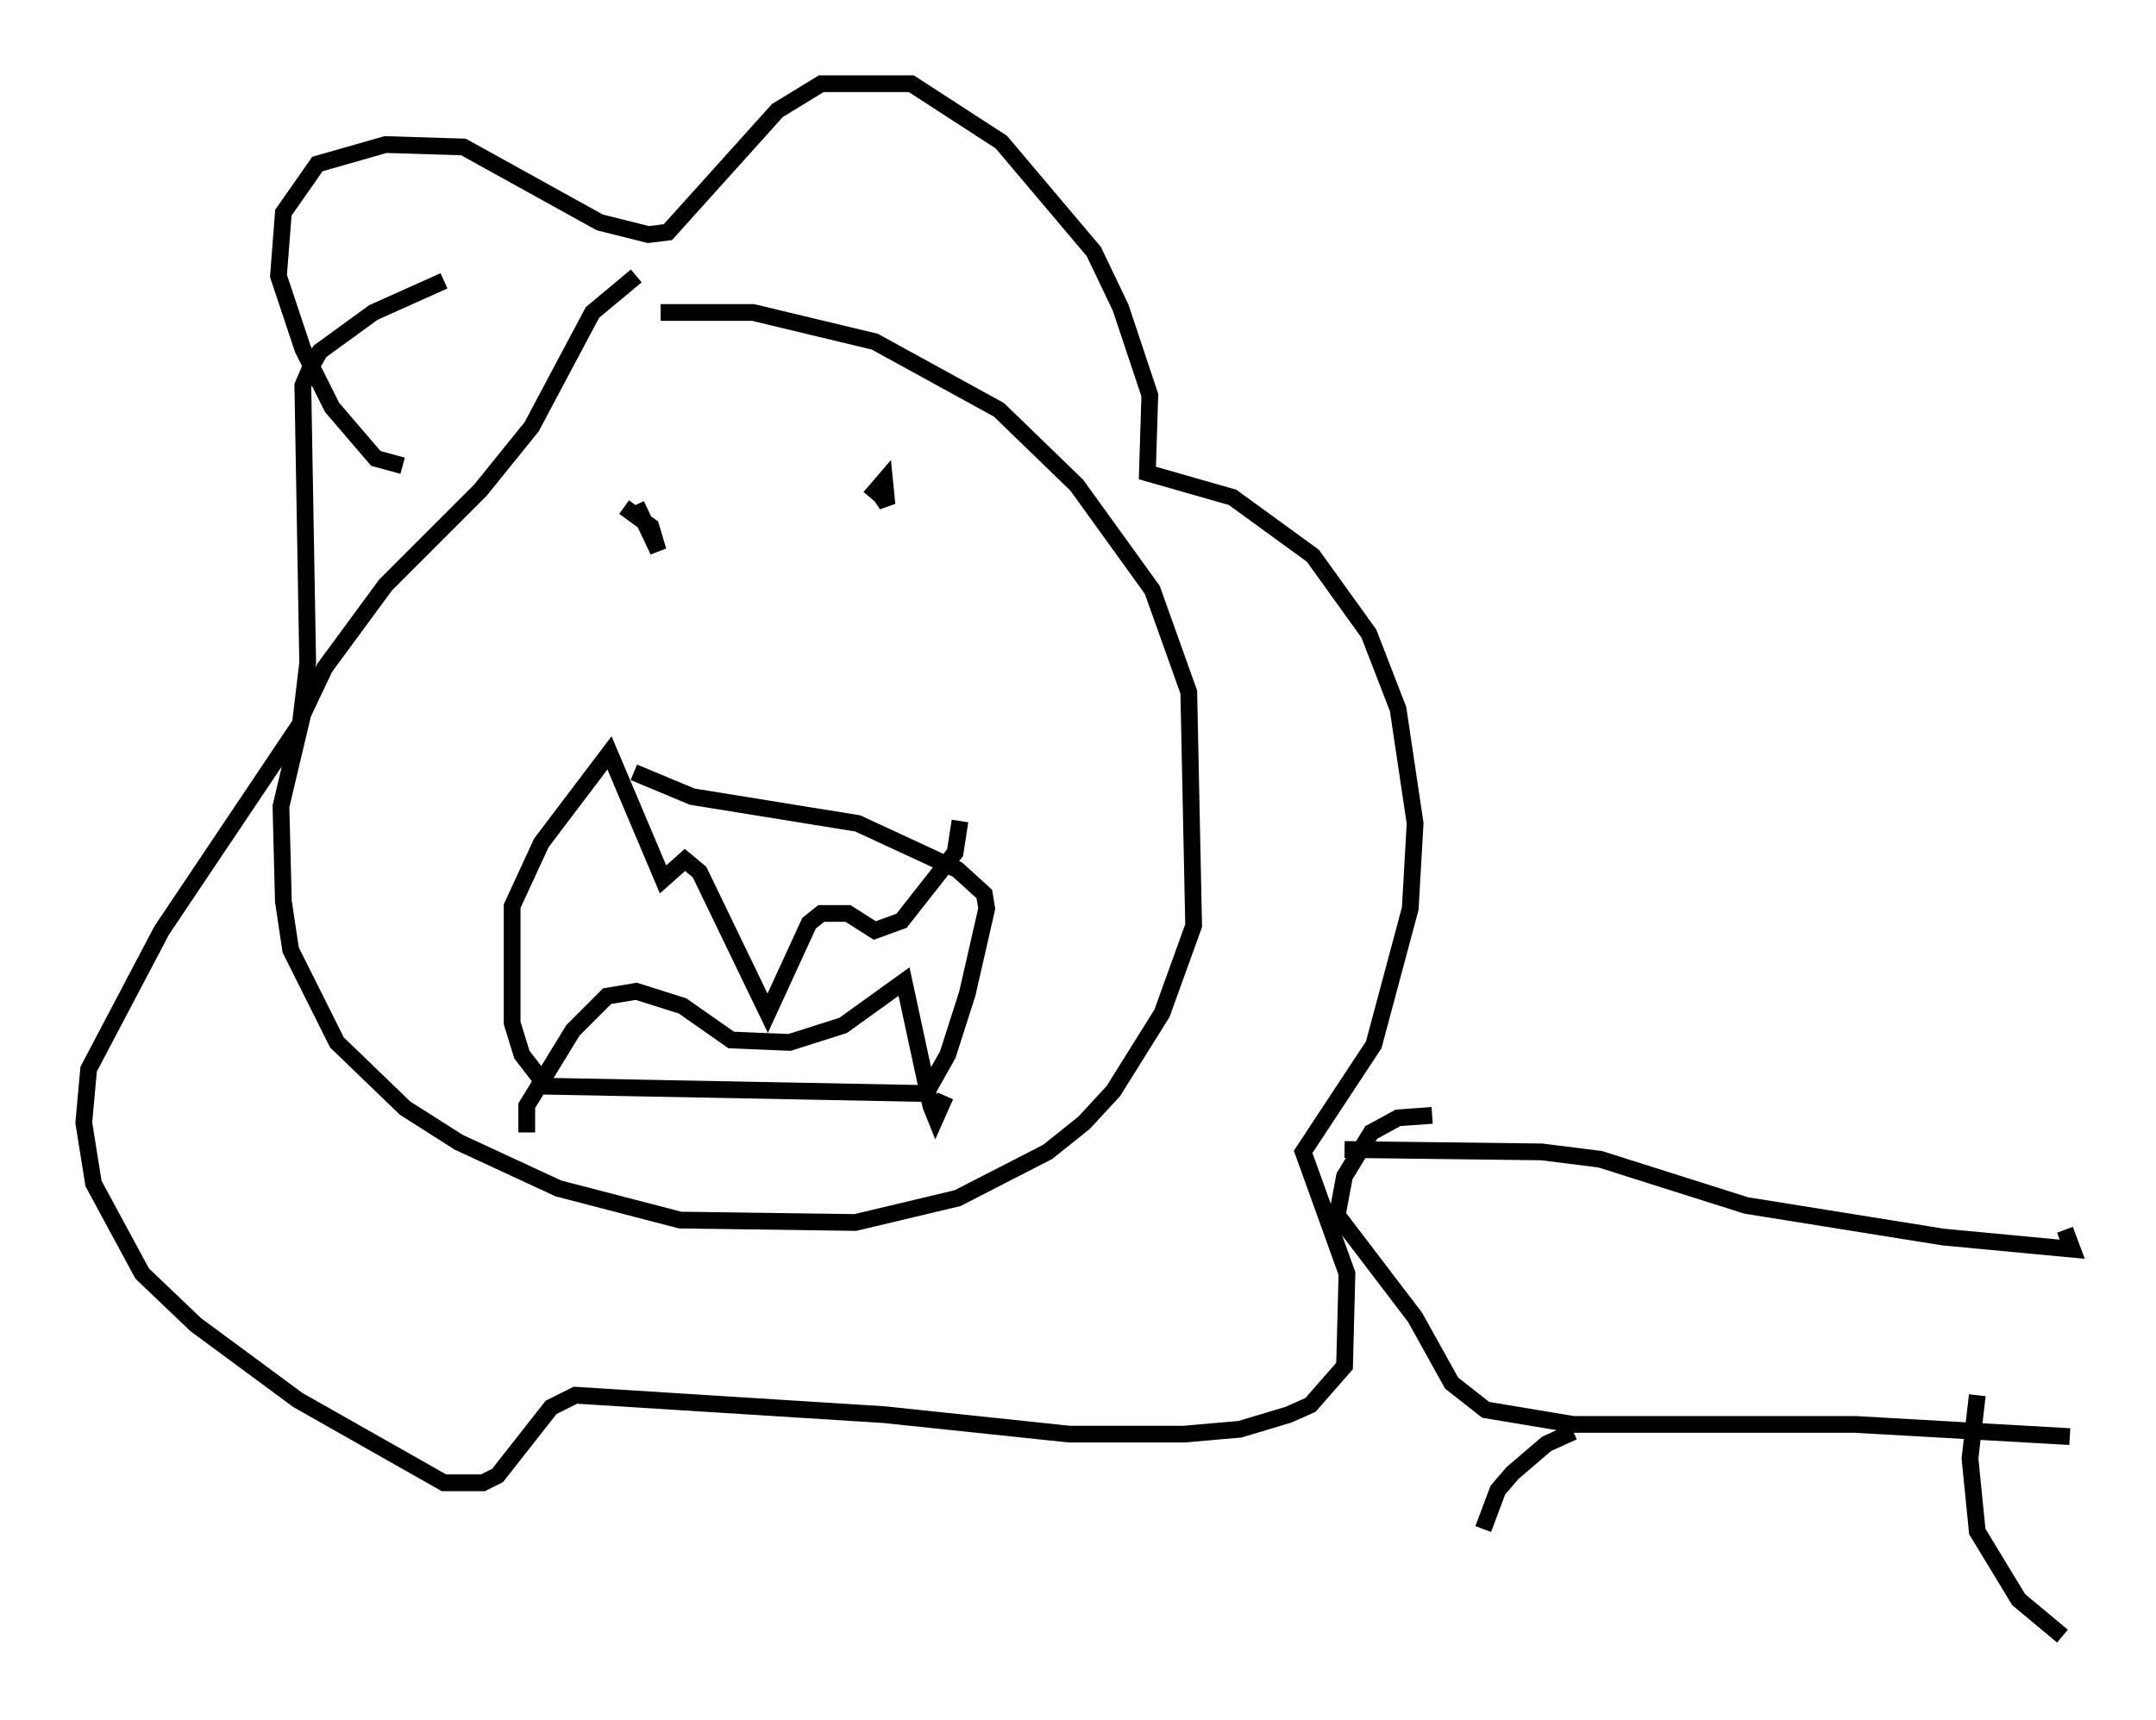 <?xml version="1.0" encoding="utf-8" ?>
<svg baseProfile="full" height="102.67" version="1.1" width="128.67" xmlns="http://www.w3.org/2000/svg" xmlns:ev="http://www.w3.org/2001/xml-events" xmlns:xlink="http://www.w3.org/1999/xlink"><defs /><rect fill="white" height="102.67" width="128.67" x="0" y="0" /><path d="M36.81, 19.961 m2.615, -1.307 l5.52, 0.0 7.263, 1.743 l7.408, 4.067 4.648, 4.503 l4.503, 6.246 2.179, 6.101 l0.291, 13.944 -1.888, 5.229 l-2.905, 4.648 -1.743, 1.888 l-2.179, 1.743 -5.374, 2.76 l-6.101, 1.453 -10.458, -0.145 l-7.263, -1.888 -5.955, -2.76 l-3.196, -2.034 -4.067, -3.922 l-2.76, -5.52 -0.436, -2.905 l-0.145, -5.665 1.307, -5.52 l1.307, -2.76 3.631, -4.939 l5.665, -5.665 3.05, -3.777 l3.631, -6.827 2.615, -2.179 m-13.944, 11.33 l-1.598, -0.436 -2.615, -3.05 l-1.743, -3.486 -1.453, -4.358 l0.291, -3.777 2.034, -2.905 l4.067, -1.162 4.648, 0.145 l8.134, 4.503 2.905, 0.726 l1.162, -0.145 6.536, -7.263 l2.615, -1.598 5.374, 0.0 l5.374, 3.486 5.52, 6.536 l1.598, 3.341 1.743, 5.229 l-0.145, 4.648 5.084, 1.453 l4.793, 3.486 3.341, 4.648 l1.743, 4.503 1.017, 6.827 l-0.291, 5.084 -2.179, 8.134 l-4.212, 6.391 2.615, 7.263 l-0.145, 5.52 -2.034, 2.324 l-1.307, 0.581 -2.905, 0.872 l-3.341, 0.291 -6.827, 0.0 l-11.039, -1.162 -18.447, -1.162 l-1.453, 0.726 -3.196, 4.067 l-0.872, 0.436 -2.324, 0.0 l-8.715, -4.939 -6.101, -4.503 l-3.196, -3.05 -2.905, -5.374 l-0.581, -3.631 0.291, -3.196 l4.358, -8.279 8.279, -12.346 l0.436, -3.631 -0.291, -16.559 l0.436, -1.017 0.581, -1.017 l3.196, -2.324 4.212, -1.888 m10.749, 13.508 l1.598, 1.162 0.436, 1.453 l-1.307, -2.76 m13.944, -0.436 l0.872, -1.017 0.145, 1.453 l-0.291, -0.436 m-14.816, 16.413 l3.486, 1.453 9.877, 1.598 l5.955, 2.76 1.598, 1.453 l0.145, 0.872 -1.162, 5.084 l-1.162, 3.631 -1.307, 2.324 l-22.659, -0.436 -1.453, -1.888 l-0.581, -1.888 0.0, -6.972 l1.743, -3.777 4.067, -5.374 l3.196, 7.553 1.307, -1.162 l0.872, 0.726 4.067, 8.425 l2.469, -5.374 0.726, -0.581 l1.598, 0.0 1.598, 1.017 l1.598, -0.581 3.196, -4.067 l0.291, -1.888 m-25.855, 18.592 l0.0, -1.598 2.76, -4.503 l2.034, -2.034 1.743, -0.291 l2.76, 0.872 2.905, 2.034 l3.486, 0.145 3.196, -1.017 l3.631, -2.615 1.598, 7.408 l0.291, 0.726 0.581, -1.307 m23.821, 3.196 l11.765, 0.145 3.486, 0.436 l8.715, 2.76 11.765, 1.888 l7.698, 0.726 -0.436, -1.162 m-37.765, -6.827 l-2.034, 0.145 -1.598, 0.872 l-1.598, 2.615 -0.436, 2.324 l4.648, 6.101 2.179, 3.922 l2.034, 1.598 5.229, 0.872 l16.849, 0.0 12.782, 0.726 m-29.631, -0.291 l-1.598, 0.726 -2.034, 1.743 l-0.872, 1.017 -0.872, 2.324 m29.486, -7.989 l-0.436, 3.777 0.436, 4.358 l2.469, 4.067 2.615, 2.179 " fill="none" stroke="black" stroke-width="1" /></svg>